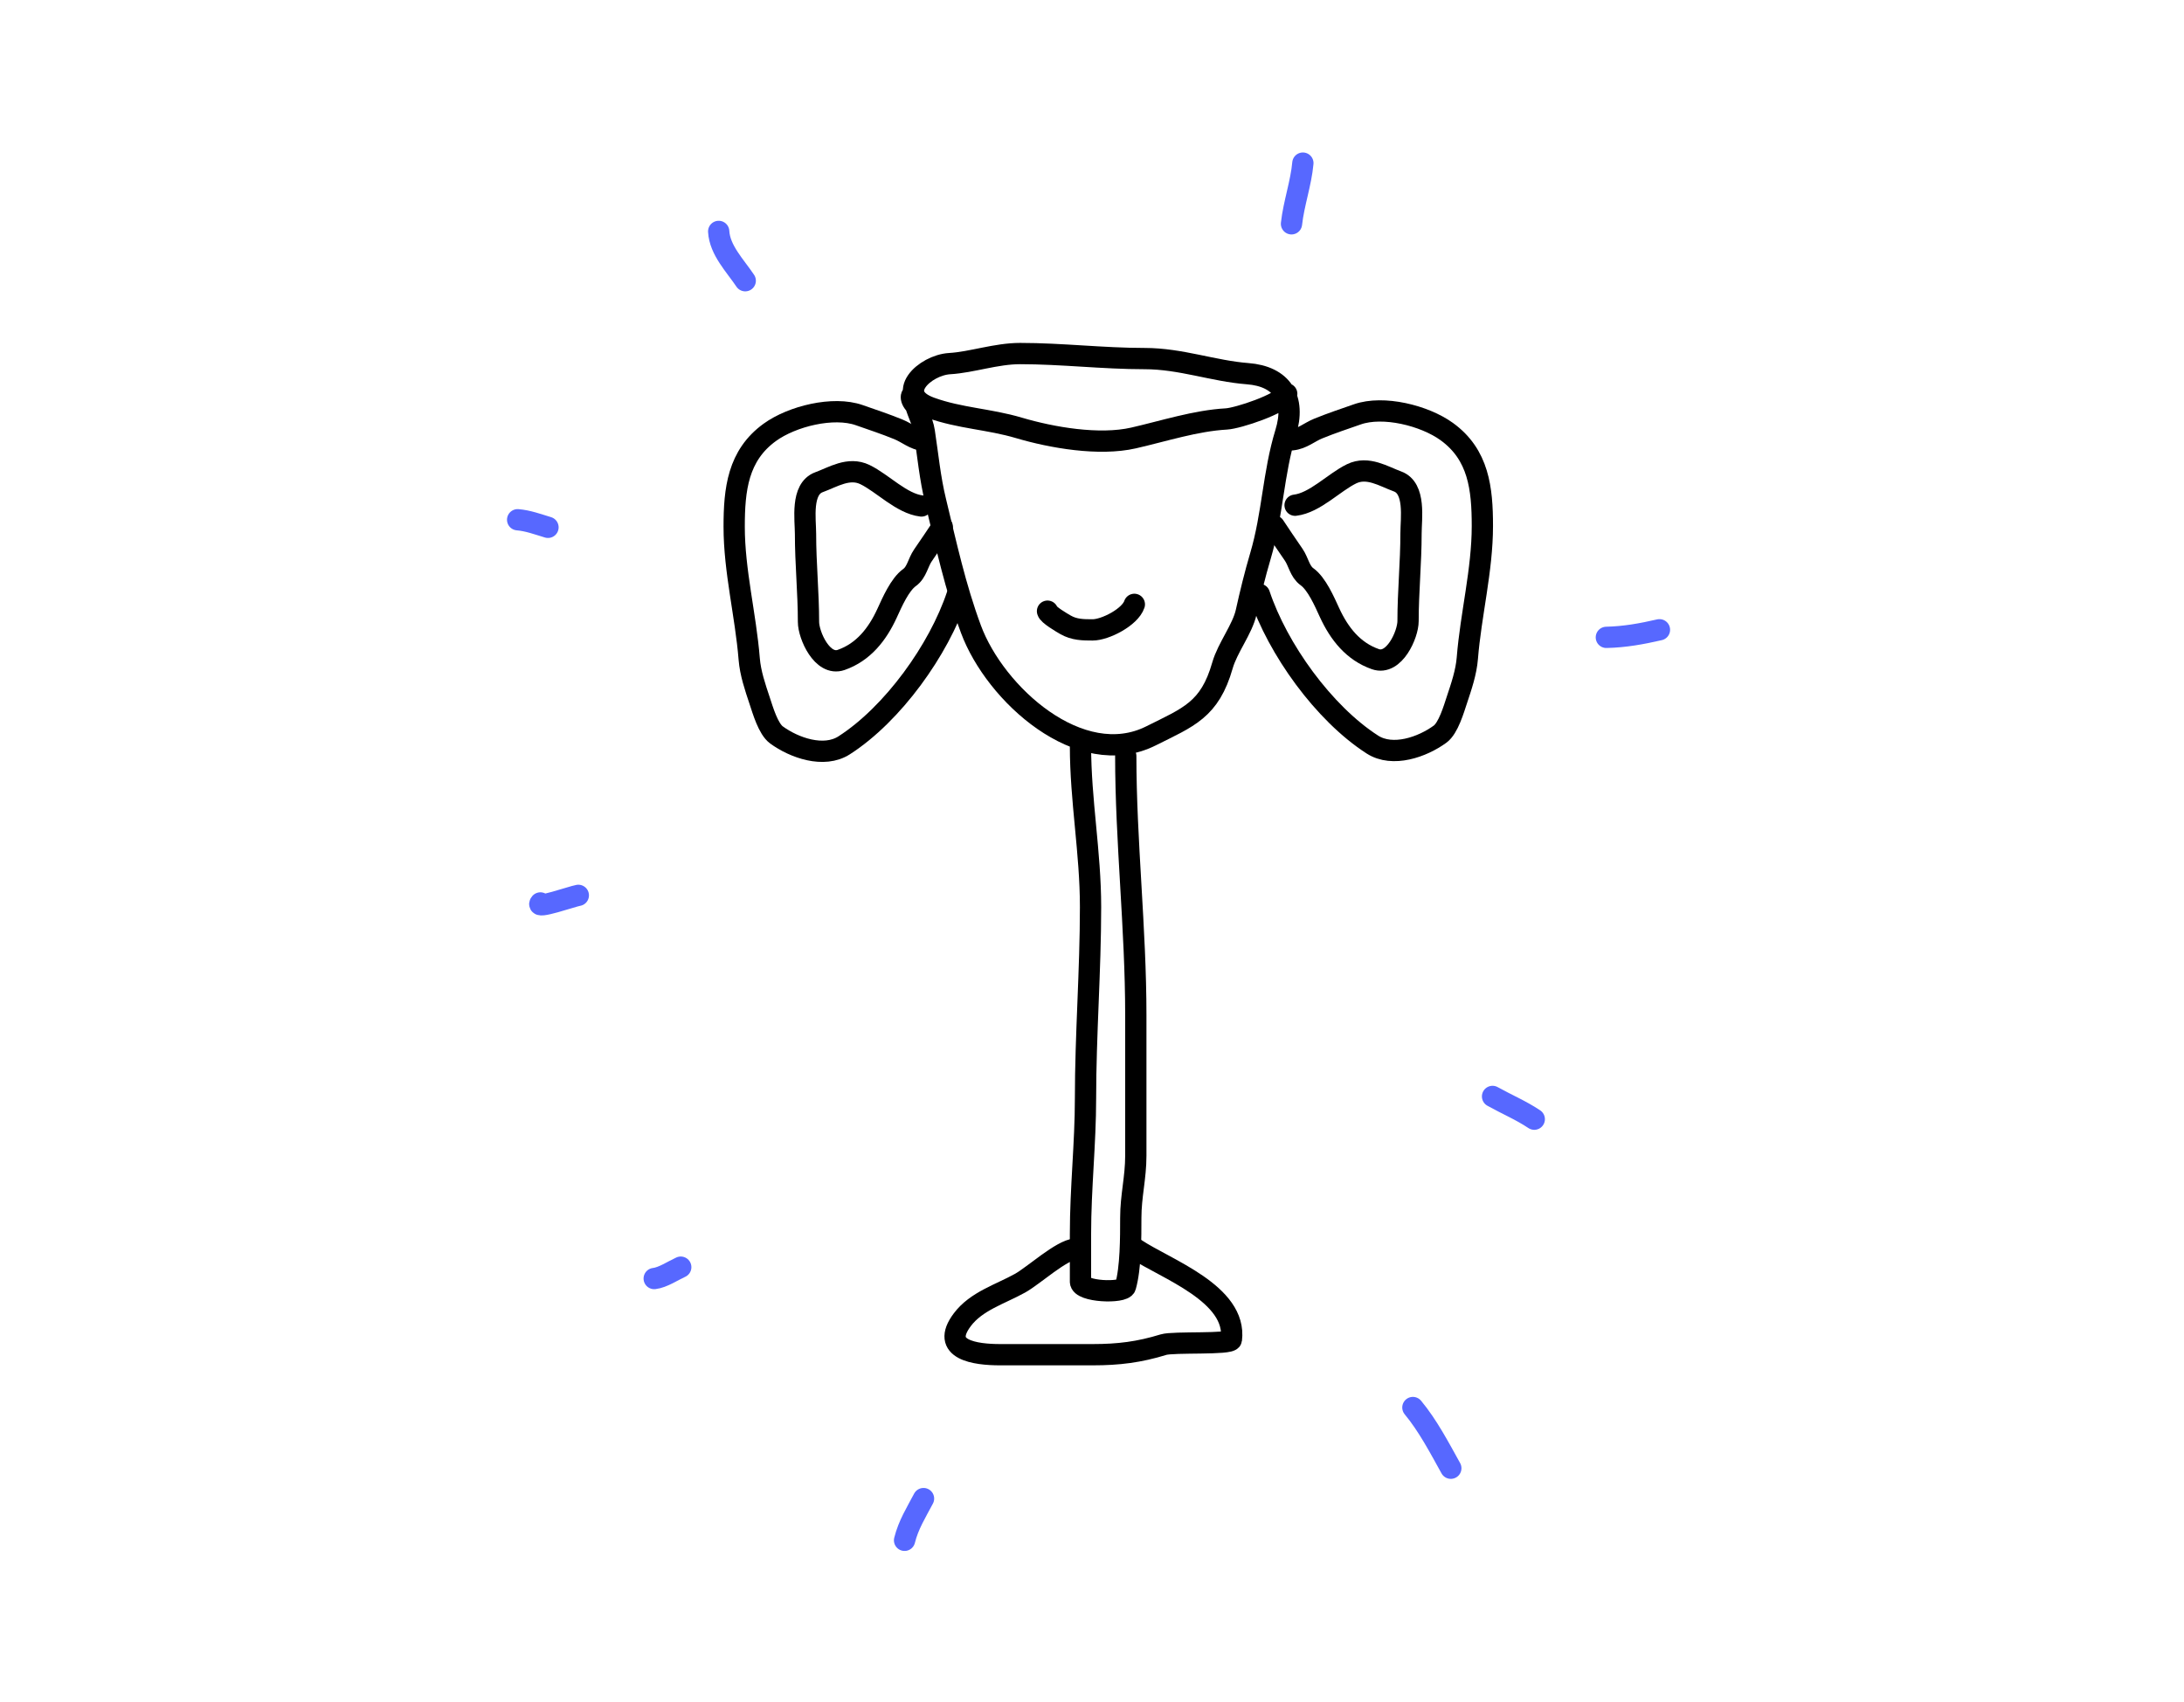 <svg width="308" height="240" viewBox="0 0 308 240" fill="none" xmlns="http://www.w3.org/2000/svg">
<rect width="308" height="240" fill="white"/>
<path d="M128.966 56.947C128.102 55.976 128.743 55.174 128.927 56.278C129.195 57.888 130.103 59.273 130.345 60.849C130.867 64.239 131.137 67.351 131.961 70.741C133.459 76.898 134.706 82.716 136.927 88.713C140.323 97.882 152.323 108.76 162.308 103.768C167.605 101.119 170.604 100.111 172.397 93.836C173.114 91.328 175.208 88.732 175.747 86.309C176.333 83.672 176.981 81.007 177.757 78.387C179.476 72.586 179.557 66.725 181.304 61.046C182.815 56.133 180.758 53.061 175.944 52.691C171.12 52.32 166.517 50.563 161.441 50.563C155.496 50.563 149.749 49.853 143.863 49.853C140.466 49.853 137.026 51.09 133.932 51.272C130.418 51.479 125.978 55.601 131.252 57.499C135.386 58.987 139.445 59.075 143.706 60.337C148.332 61.708 154.99 62.87 159.864 61.756C164.124 60.782 168.63 59.316 172.949 59.076C174.59 58.984 180.753 56.945 181.461 55.529" stroke="black" stroke-width="3" stroke-linecap="round"/>
<path d="M152.376 105.186C152.376 112.859 153.795 120.215 153.795 127.886C153.795 136.879 153.085 145.95 153.085 154.843C153.085 161.266 152.376 167.493 152.376 173.997C152.376 176.244 152.376 178.49 152.376 180.736C152.376 182.188 158.442 182.385 158.721 181.406C159.477 178.762 159.47 174.471 159.47 171.711C159.47 168.625 160.179 166.088 160.179 162.962C160.179 156.354 160.179 149.746 160.179 143.138C160.179 130.89 158.761 118.609 158.761 106.604" stroke="black" stroke-width="3" stroke-linecap="round"/>
<path d="M151.666 176.125C149.705 176.248 145.748 179.886 143.863 180.933C141.036 182.504 137.68 183.462 135.705 186.096C132.508 190.358 137.577 191.022 141.025 191.022C145.387 191.022 149.748 191.022 154.11 191.022C157.755 191.022 160.649 190.659 164.081 189.604C165.482 189.172 173.567 189.62 173.657 188.894C174.467 182.419 164.391 178.933 160.179 176.125" stroke="black" stroke-width="3" stroke-linecap="round"/>
<path d="M130.368 62.123C128.942 61.98 127.949 61.053 126.688 60.539C124.832 59.782 123.088 59.208 121.168 58.536C117.512 57.256 111.711 58.688 108.568 60.958C104.052 64.22 103.537 69.014 103.537 74.28C103.537 80.498 105.164 86.762 105.657 92.913C105.816 94.907 106.497 96.903 107.124 98.782C107.572 100.127 108.332 102.774 109.5 103.627C111.988 105.445 116.182 106.937 119.049 105.094C125.922 100.676 132.415 91.617 134.98 83.923" stroke="black" stroke-width="3" stroke-linecap="round"/>
<path d="M129.949 71.346C127.148 71.016 124.472 68.129 121.983 66.921C119.699 65.811 117.464 67.281 115.508 67.992C112.909 68.937 113.599 73.256 113.599 75.305C113.599 79.469 114.018 83.562 114.018 87.696C114.018 89.563 115.964 93.986 118.629 93.053C121.738 91.965 123.723 89.476 125.104 86.462C125.802 84.939 126.894 82.415 128.272 81.431C129.296 80.699 129.455 79.326 130.158 78.31C131.175 76.842 132.002 75.603 132.883 74.281" stroke="black" stroke-width="3" stroke-linecap="round"/>
<path d="M182.221 62.013C183.646 61.871 184.64 60.943 185.901 60.429C187.757 59.673 189.501 59.098 191.421 58.426C195.076 57.147 200.878 58.579 204.021 60.849C208.537 64.11 209.052 68.904 209.052 74.171C209.052 80.388 207.424 86.652 206.932 92.804C206.773 94.798 206.092 96.793 205.465 98.673C205.017 100.018 204.257 102.664 203.089 103.518C200.601 105.336 196.407 106.828 193.54 104.985C186.667 100.566 180.174 91.508 177.609 83.814" stroke="black" stroke-width="3" stroke-linecap="round"/>
<path d="M182.64 71.237C185.441 70.907 188.117 68.02 190.606 66.811C192.89 65.702 195.125 67.171 197.08 67.883C199.68 68.828 198.99 73.147 198.99 75.196C198.99 79.36 198.571 83.453 198.571 87.587C198.571 89.454 196.624 93.876 193.96 92.944C190.851 91.856 188.866 89.367 187.485 86.352C186.787 84.829 185.695 82.306 184.317 81.321C183.293 80.59 183.134 79.217 182.431 78.201C181.414 76.733 180.587 75.494 179.705 74.171" stroke="black" stroke-width="3" stroke-linecap="round"/>
<path d="M76.21 127.32C75.377 128.272 80.732 126.388 81.559 126.25" stroke="#5768FF" stroke-width="3" stroke-linecap="round"/>
<path d="M92.259 180.283C93.469 180.148 94.92 179.17 96.004 178.678" stroke="#5768FF" stroke-width="3" stroke-linecap="round"/>
<path d="M73 73.287C74.473 73.41 75.874 73.935 77.28 74.357" stroke="#5768FF" stroke-width="3" stroke-linecap="round"/>
<path d="M101.354 32.63C101.501 35.284 103.69 37.472 105.098 39.584" stroke="#5768FF" stroke-width="3" stroke-linecap="round"/>
<path d="M183.739 23C183.479 25.852 182.454 28.674 182.134 31.559" stroke="#5768FF" stroke-width="3" stroke-linecap="round"/>
<path d="M226.536 89.872C229.127 89.814 231.51 89.382 234.026 88.802" stroke="#5768FF" stroke-width="3" stroke-linecap="round"/>
<path d="M210.487 154.604C212.51 155.732 214.465 156.542 216.372 157.813" stroke="#5768FF" stroke-width="3" stroke-linecap="round"/>
<path d="M199.253 198.471C201.348 200.985 203.016 204.174 204.603 207.03" stroke="#5768FF" stroke-width="3" stroke-linecap="round"/>
<path d="M130.241 211.311C129.189 213.309 128.115 215 127.566 217.195" stroke="#5768FF" stroke-width="3" stroke-linecap="round"/>
<path d="M147.726 86.179C147.786 86.663 149.786 87.829 150.26 88.1C151.495 88.806 152.703 88.82 154.089 88.82C155.868 88.82 159.371 87.019 159.972 85.219" stroke="black" stroke-width="3" stroke-linecap="round"/>
</svg>
